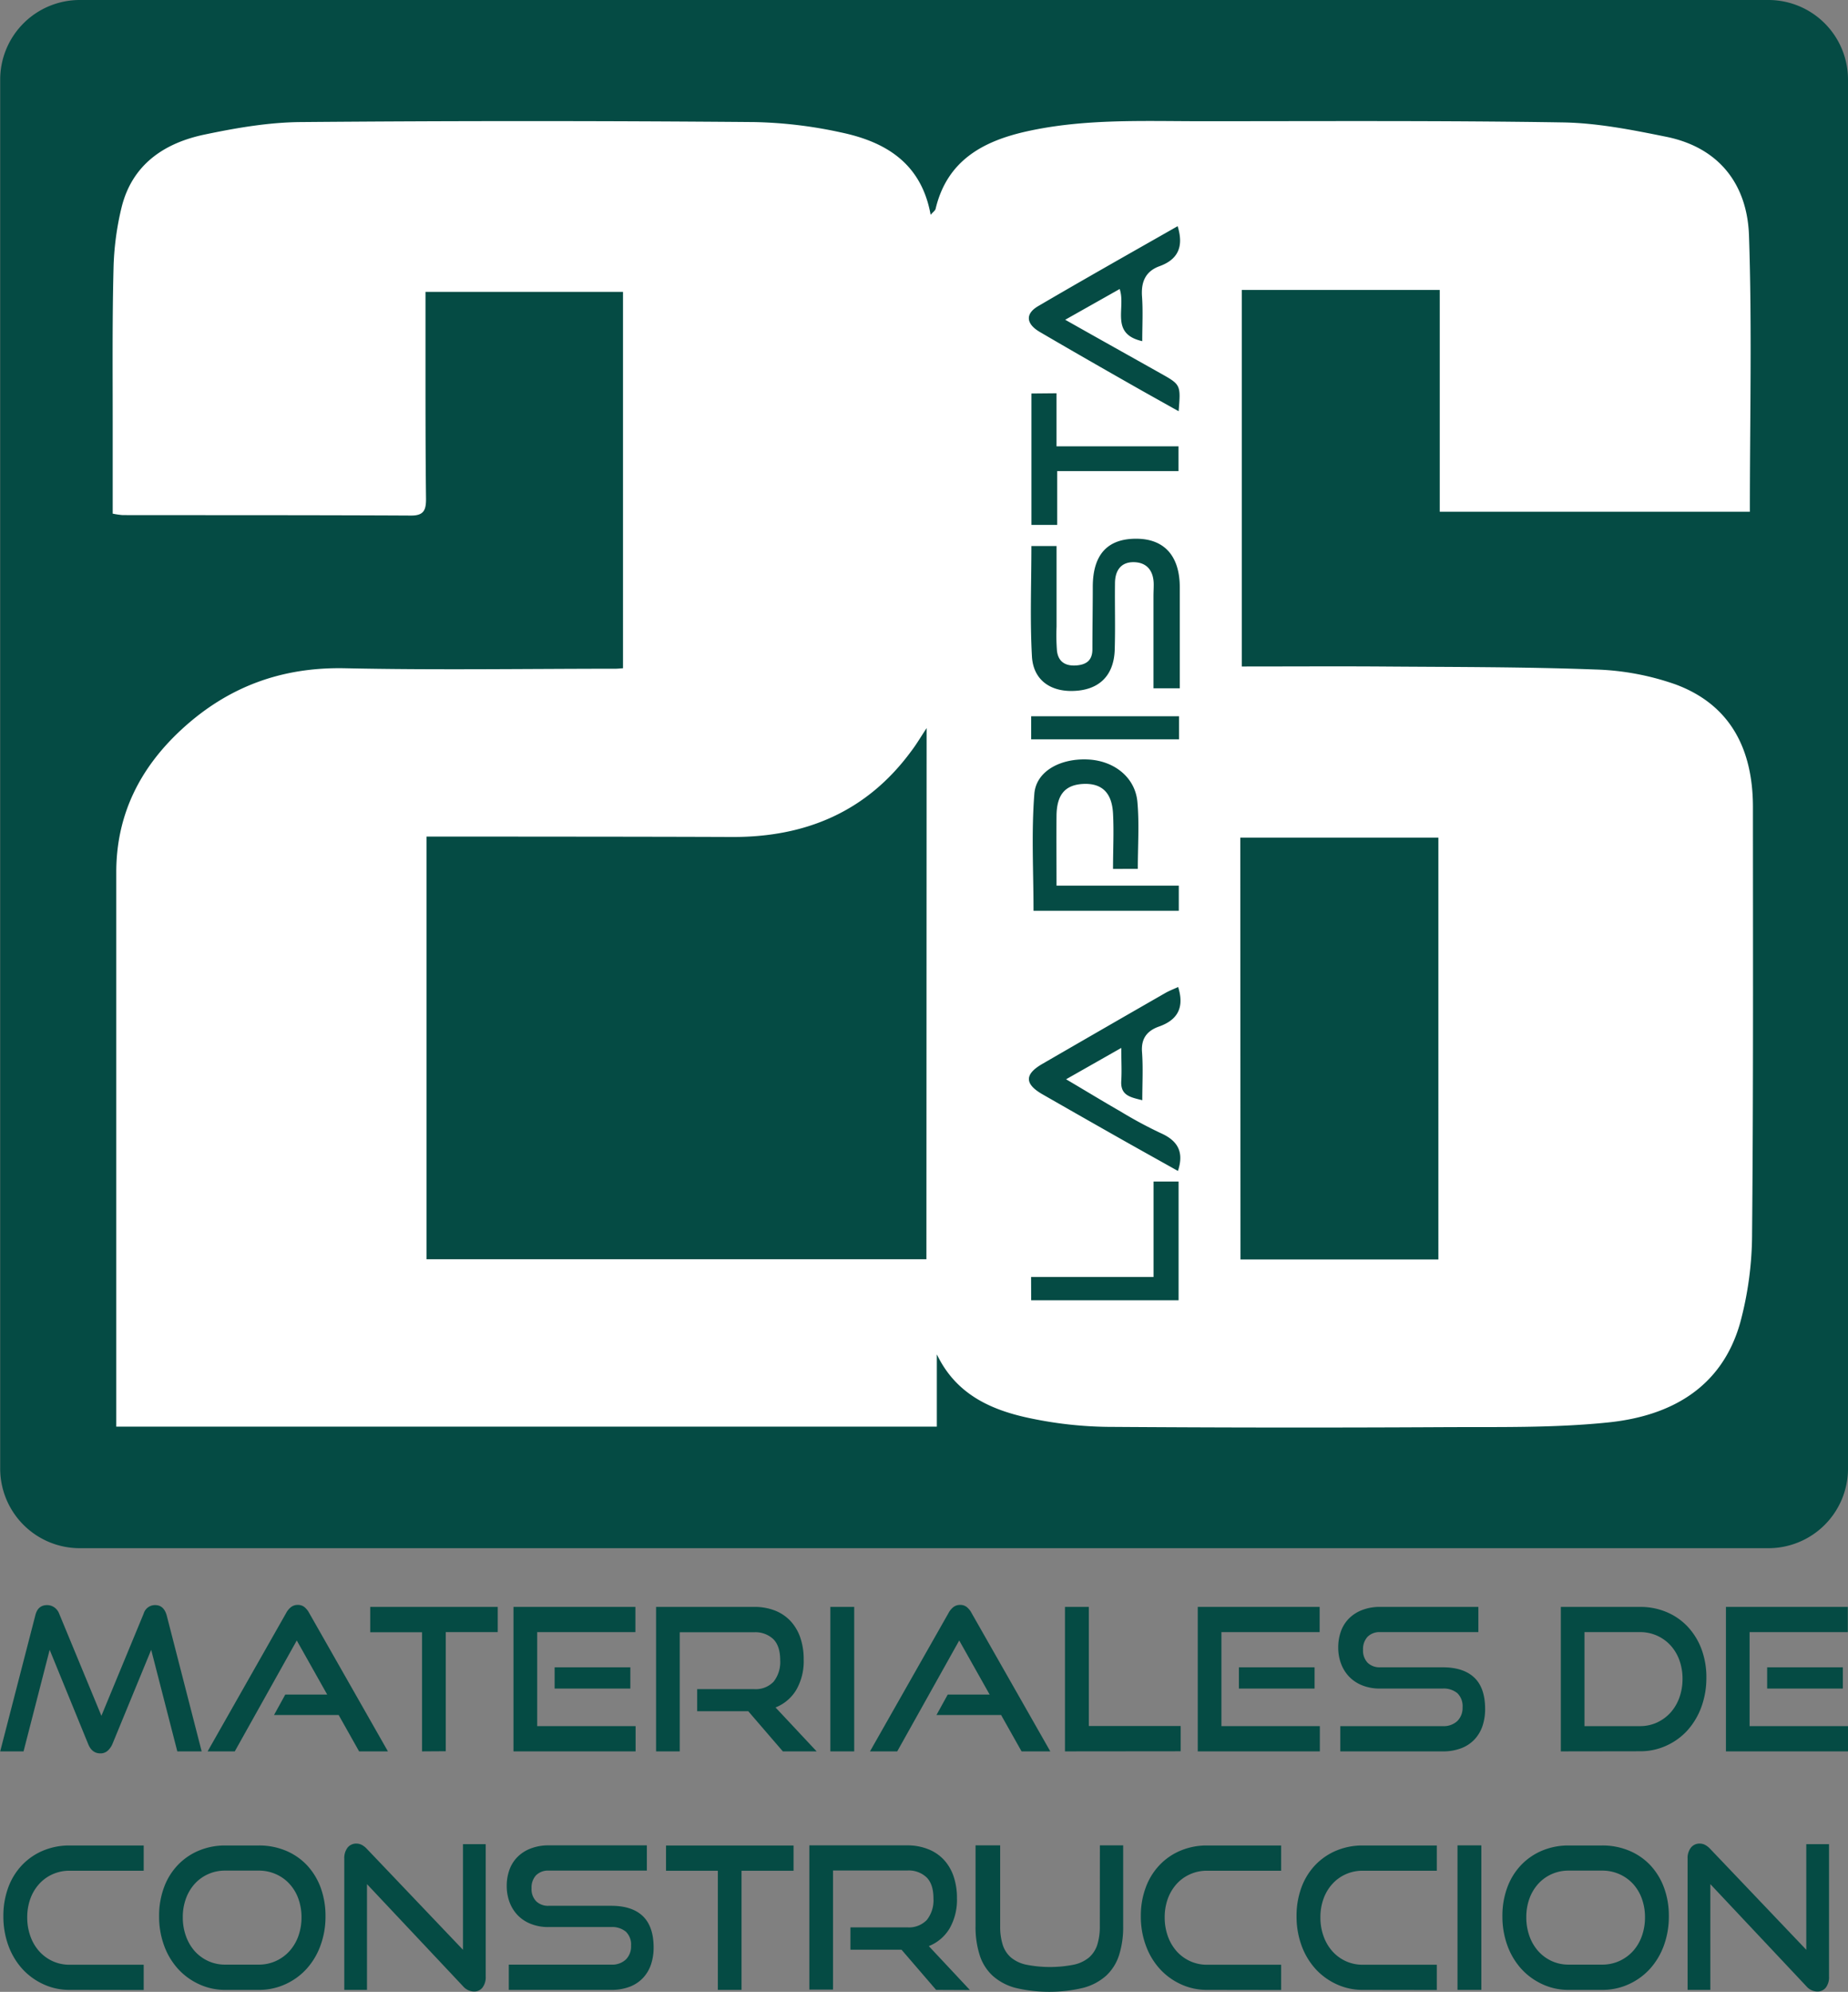 <svg id="Capa_1" data-name="Capa 1" xmlns="http://www.w3.org/2000/svg" viewBox="0 0 481.1 518.39"><rect x="0" y="0" width="481.1" height="518.39" fill="#808080" stroke="none"/><defs><style>.cls-1{fill:#054b44;}.cls-2{fill:#fff;}</style></defs><path class="cls-1" d="M637.34,448.32H197.66A20.72,20.72,0,0,1,177,427.6V66.11a20.72,20.72,0,0,1,20.71-20.72H637.34a20.72,20.72,0,0,1,20.71,20.72V427.6A20.72,20.72,0,0,1,637.34,448.32Z" transform="translate(-176.95 -45.39)"/><path class="cls-2" d="M420.84,398v18.68H207.22v-22q0-61.16,0-122.3c0-15,6.21-27.19,17-37.14,12-11.07,26-16.29,42.59-15.93,23.47.5,46.95.13,70.43.12.55,0,1.1-.07,1.9-.12V121.35H287.72c0,6.37,0,12.64,0,18.9,0,11.65,0,23.31.14,35,0,2.83-.53,4.34-3.9,4.32-25-.13-50.06-.09-75.08-.12a21.1,21.1,0,0,1-2.59-.38c0-8.07,0-16.05,0-24,0-13.21-.12-26.43.21-39.64a74.16,74.16,0,0,1,2.13-16.18c2.78-11.08,11.1-16.65,21.58-18.84,8.2-1.72,16.63-3.18,25-3.25q59-.5,118.09,0a115.54,115.54,0,0,1,22.51,2.68c11.66,2.43,21,8,23.42,21.46.67-.78,1.19-1.11,1.29-1.55,3-12.65,12.44-17.68,23.88-20.2,14.95-3.3,30.17-2.61,45.32-2.61,31.36,0,62.71-.19,94.06.31,9,.14,18.09,1.94,27,3.75,13.68,2.79,21,12.33,21.49,25.58.81,23.84.23,47.72.23,72H551.77V120.85H500.23v98c12,0,24-.07,35.87,0,18.7.15,37.4.08,56.07.78a68.86,68.86,0,0,1,21,3.89c14.44,5.36,20.12,17.08,20.13,31.88,0,37,.12,73.94-.22,110.9A89.67,89.67,0,0,1,630,389.58c-4.77,17-18.12,24.32-34.28,26-14.32,1.49-28.86,1.16-43.31,1.24q-43.64.23-87.29-.08a103.37,103.37,0,0,1-18.8-2c-10.59-2.05-20.23-6-25.43-16.78m-2.71-163.08c-1.67,2.55-2.73,4.35-4,6-11.56,15.73-27.45,22.41-46.61,22.34-22.49-.09-45-.08-67.46-.11H288v110H418.13Zm81.71,138.3h51.52V263.38H499.84ZM484.09,224.52c0-8.89,0-17.57,0-26.24,0-8.1-3.94-12.62-11.2-12.68-7.56-.07-11.39,4.06-11.45,12.34,0,5.47-.1,10.95-.1,16.42,0,2.82-1.48,4-4.14,4.21-2.83.22-4.72-.89-5.08-3.76a53,53,0,0,1-.11-6.31c0-7,0-13.93,0-21h-6.55c0,9.72-.39,19.25.14,28.72.33,5.92,4.5,9,10.22,9,7,0,11.12-3.77,11.33-10.74.18-5.75,0-11.51.07-17.27,0-3.21,1.46-5.58,4.94-5.51s5.16,2.39,5.14,5.87c0,1-.06,2-.06,2.95v24Zm-10.93,47c0-6,.41-11.8-.11-17.47-.59-6.38-6.1-10.7-12.91-11-7.06-.33-13.43,3-13.91,8.9-.8,10.09-.22,20.29-.22,30.48h37.82v-6.55H452c0-6.43-.05-12.31,0-18.19.06-5.49,2.23-8,6.86-8.27,4.86-.26,7.56,2.18,7.85,7.69.25,4.72,0,9.46,0,14.42Zm10.38-167.27c-12.3,7-24.37,13.81-36.31,20.81-3.43,2-3.18,4.61.41,6.72,7.74,4.53,15.53,9,23.31,13.42,4.2,2.4,8.43,4.74,12.84,7.22.57-6.93.56-6.91-4.81-9.92-8-4.5-16.07-9-24.72-13.89l14.18-8c1.7,4.89-2.63,11.64,5.88,13.57,0-4.09.21-7.88-.06-11.62s.86-6.55,4.56-7.89c4.74-1.72,6.38-5,4.72-10.39m.11,198c-1.14.52-2.28.95-3.33,1.55q-16.05,9.21-32.06,18.48c-4.62,2.68-4.59,5.2.08,7.88q9.3,5.33,18.62,10.61c5.55,3.15,11.13,6.25,16.65,9.34,1.71-5.12-.23-8-4.6-9.9a112.44,112.44,0,0,1-10.36-5.59c-4.55-2.61-9-5.33-14.16-8.37l14.37-8.16c0,3.32.15,5.93,0,8.52-.27,3.85,2.33,4.31,5.47,5.09,0-4.44.23-8.5-.07-12.52-.28-3.58,1.36-5.57,4.41-6.65,4.91-1.73,6.65-5,5-10.28m-38.2-154.48V182h6.71V168h31.58v-6.45H452V147.74Zm-.07,236h38.38V352.9h-6.52v24.84H445.38Zm0-146h38.49v-6H445.4Z" transform="translate(-176.95 -45.39)"/><path class="cls-1" d="M223.11,501.2l-6.8-26.43-10.07,24.46a5.07,5.07,0,0,1-1.3,1.84,2.79,2.79,0,0,1-1.88.65q-2.2,0-3.18-2.49l-10-24.46-6.8,26.43H177l9.14-35.38c.43-1.79,1.45-2.69,3.08-2.69a3.27,3.27,0,0,1,1.84.57,3.48,3.48,0,0,1,1.29,1.65l11,26.59,11-26.59a3.06,3.06,0,0,1,3-2.22c1.5,0,2.5.9,3,2.69l9.1,35.38Z" transform="translate(-176.95 -45.39)"/><path class="cls-1" d="M270.44,501.2l-5.33-9.47H248.29l2.93-5.32h10.91l-7.92-14.07L238.07,501.2H231l20.44-36a4.85,4.85,0,0,1,1.27-1.55,2.79,2.79,0,0,1,1.76-.57,2.7,2.7,0,0,1,1.74.57,5.07,5.07,0,0,1,1.24,1.55l20.49,36Z" transform="translate(-176.95 -45.39)"/><path class="cls-1" d="M286.82,501.2v-31H273.33V463.6h33.2v6.56H293v31Z" transform="translate(-176.95 -45.39)"/><path class="cls-1" d="M310.63,501.2V463.6h31.74v6.56H316.8v24.47h25.62v6.57Zm10.71-16.35v-5.53h19.71v5.53Z" transform="translate(-176.95 -45.39)"/><path class="cls-1" d="M380.75,501.2l-9-10.45h-13.3V485h14.81a6.44,6.44,0,0,0,5.09-1.94,8.25,8.25,0,0,0,1.71-5.61q0-3.68-1.79-5.46a6.78,6.78,0,0,0-5-1.79H353.91v31h-6.16V463.6h25.52a14.52,14.52,0,0,1,5.43.95,11.09,11.09,0,0,1,4.06,2.74,12.05,12.05,0,0,1,2.54,4.32,17.21,17.21,0,0,1,.88,5.69,14.93,14.93,0,0,1-1.93,7.89,11,11,0,0,1-5.4,4.58l10.7,11.43Z" transform="translate(-176.95 -45.39)"/><path class="cls-1" d="M393.12,501.2V463.6h6.21v37.6Z" transform="translate(-176.95 -45.39)"/><path class="cls-1" d="M442.9,501.2l-5.33-9.47H420.75l2.93-5.32h10.91l-7.92-14.07L410.53,501.2h-7.09l20.44-36a4.85,4.85,0,0,1,1.27-1.55,2.79,2.79,0,0,1,1.76-.57,2.68,2.68,0,0,1,1.74.57,4.93,4.93,0,0,1,1.24,1.55l20.49,36Z" transform="translate(-176.95 -45.39)"/><path class="cls-1" d="M454.2,501.2V463.6h6.21v31h23.91v6.57Z" transform="translate(-176.95 -45.39)"/><path class="cls-1" d="M488.77,501.2V463.6H520.5v6.56H494.93v24.47h25.62v6.57Zm10.71-16.35v-5.53h19.7v5.53Z" transform="translate(-176.95 -45.39)"/><path class="cls-1" d="M525.88,501.2v-6.57h26.65a5.19,5.19,0,0,0,3.84-1.35,4.82,4.82,0,0,0,1.34-3.56,4.7,4.7,0,0,0-1.34-3.65,5.55,5.55,0,0,0-3.84-1.22H536.2a12.14,12.14,0,0,1-4.53-.8,9.64,9.64,0,0,1-3.42-2.22,9.76,9.76,0,0,1-2.15-3.39,11.72,11.72,0,0,1-.76-4.29,12.25,12.25,0,0,1,.71-4.22,9,9,0,0,1,2.1-3.33,9.69,9.69,0,0,1,3.45-2.2,12.71,12.71,0,0,1,4.69-.8h25.53v6.56H536.29a4.4,4.4,0,0,0-3.32,1.22,4.69,4.69,0,0,0-1.17,3.39,4.55,4.55,0,0,0,1.19,3.36,4.44,4.44,0,0,0,3.26,1.19h16.28c3.62,0,6.36.9,8.24,2.69s2.81,4.52,2.81,8.17a13.81,13.81,0,0,1-.68,4.4,9.7,9.7,0,0,1-2.06,3.49,9.29,9.29,0,0,1-3.45,2.3,13.08,13.08,0,0,1-4.86.83Z" transform="translate(-176.95 -45.39)"/><path class="cls-1" d="M583.29,501.2V463.6h20.58a17.56,17.56,0,0,1,6.94,1.34,16.1,16.1,0,0,1,5.48,3.78,17.6,17.6,0,0,1,3.6,5.81,20.9,20.9,0,0,1,1.29,7.48,21.89,21.89,0,0,1-1.29,7.6,18.77,18.77,0,0,1-3.6,6.08,16.63,16.63,0,0,1-5.48,4,16.18,16.18,0,0,1-6.94,1.48Zm20.58-6.57a10.53,10.53,0,0,0,4.43-.93,11,11,0,0,0,3.52-2.56,11.8,11.8,0,0,0,2.32-3.91,14.26,14.26,0,0,0,.83-4.91,14.1,14.1,0,0,0-.83-4.89,11.51,11.51,0,0,0-2.32-3.85,10.69,10.69,0,0,0-8-3.42H589.45v24.47Z" transform="translate(-176.95 -45.39)"/><path class="cls-1" d="M626.27,501.2V463.6H658v6.56H632.43v24.47h25.62v6.57ZM637,484.85v-5.53h19.71v5.53Z" transform="translate(-176.95 -45.39)"/><path class="cls-1" d="M195.09,563.27a15.9,15.9,0,0,1-6.87-1.48,17,17,0,0,1-5.48-4,18.47,18.47,0,0,1-3.62-6.08,21.89,21.89,0,0,1-1.29-7.6,21.17,21.17,0,0,1,1.29-7.55,16.89,16.89,0,0,1,3.62-5.82,16.22,16.22,0,0,1,5.48-3.73,17.6,17.6,0,0,1,6.87-1.32h19.27v6.57H195.09a10.67,10.67,0,0,0-4.43.91,10.42,10.42,0,0,0-3.49,2.51,11.53,11.53,0,0,0-2.3,3.82,14.11,14.11,0,0,0-.83,4.92,14.3,14.3,0,0,0,.83,4.91,11.76,11.76,0,0,0,2.3,3.91,10.7,10.7,0,0,0,3.49,2.56,10.53,10.53,0,0,0,4.43.93h19.27v6.57Z" transform="translate(-176.95 -45.39)"/><path class="cls-1" d="M235.63,563.27a15.9,15.9,0,0,1-6.87-1.48,16.94,16.94,0,0,1-5.48-4,18.3,18.3,0,0,1-3.62-6.08,21.89,21.89,0,0,1-1.29-7.6,21.17,21.17,0,0,1,1.29-7.55,16.74,16.74,0,0,1,3.62-5.82,16.12,16.12,0,0,1,5.48-3.73,17.6,17.6,0,0,1,6.87-1.32h8.65a18,18,0,0,1,7.07,1.35,16.06,16.06,0,0,1,5.5,3.77,17.36,17.36,0,0,1,3.57,5.82,21.31,21.31,0,0,1,1.27,7.48,21.66,21.66,0,0,1-1.3,7.6,18.3,18.3,0,0,1-3.62,6.08,16.81,16.81,0,0,1-5.5,4,16.31,16.31,0,0,1-7,1.48Zm8.65-6.57a10.69,10.69,0,0,0,8-3.49,11.65,11.65,0,0,0,2.33-3.91,14.3,14.3,0,0,0,.83-4.91,14.1,14.1,0,0,0-.83-4.89,11.37,11.37,0,0,0-2.33-3.85,10.52,10.52,0,0,0-3.54-2.51,10.94,10.94,0,0,0-4.5-.91h-8.65a10.64,10.64,0,0,0-4.43.91,10.46,10.46,0,0,0-3.5,2.51,11.68,11.68,0,0,0-2.29,3.82,13.88,13.88,0,0,0-.83,4.92,14.06,14.06,0,0,0,.83,4.91,11.91,11.91,0,0,0,2.29,3.91,10.74,10.74,0,0,0,3.5,2.56,10.5,10.5,0,0,0,4.43.93Z" transform="translate(-176.95 -45.39)"/><path class="cls-1" d="M272.49,535.75v27.52h-5.91V529.13a4.44,4.44,0,0,1,.85-2.87,2.83,2.83,0,0,1,2.33-1.06,3,3,0,0,1,1.32.31,5,5,0,0,1,1.32,1l25.08,26.33V525.35h5.92V559.8a4.44,4.44,0,0,1-.86,2.9,2.74,2.74,0,0,1-2.22,1,3.89,3.89,0,0,1-2.84-1.39Z" transform="translate(-176.95 -45.39)"/><path class="cls-1" d="M309.41,563.27V556.7h26.65a5.19,5.19,0,0,0,3.84-1.35,4.79,4.79,0,0,0,1.34-3.57,4.64,4.64,0,0,0-1.34-3.64,5.55,5.55,0,0,0-3.84-1.22H319.73a12.09,12.09,0,0,1-4.52-.8,9.6,9.6,0,0,1-3.43-2.22,9.91,9.91,0,0,1-2.15-3.39,11.94,11.94,0,0,1-.76-4.29,12.25,12.25,0,0,1,.71-4.22,9.06,9.06,0,0,1,2.11-3.34,9.67,9.67,0,0,1,3.44-2.19,12.76,12.76,0,0,1,4.7-.81h25.52v6.57H319.83a4.41,4.41,0,0,0-3.33,1.22,4.69,4.69,0,0,0-1.17,3.39,4.53,4.53,0,0,0,1.2,3.36,4.4,4.4,0,0,0,3.25,1.19h16.28c3.62,0,6.37.89,8.24,2.69s2.81,4.52,2.81,8.17a13.81,13.81,0,0,1-.68,4.4,9.64,9.64,0,0,1-2.06,3.49,9.33,9.33,0,0,1-3.44,2.3,13.17,13.17,0,0,1-4.87.83Z" transform="translate(-176.95 -45.39)"/><path class="cls-1" d="M363.83,563.27v-31H350.34v-6.57h33.2v6.57H370v31Z" transform="translate(-176.95 -45.39)"/><path class="cls-1" d="M420.65,563.27l-9-10.45h-13.3V547h14.81a6.44,6.44,0,0,0,5.09-1.94,8.26,8.26,0,0,0,1.71-5.62q0-3.66-1.79-5.45a6.78,6.78,0,0,0-5-1.79H393.81v31h-6.16V525.66h25.52a14.52,14.52,0,0,1,5.43,1,11.09,11.09,0,0,1,4.06,2.74,12.05,12.05,0,0,1,2.54,4.32,17.21,17.21,0,0,1,.88,5.69,14.93,14.93,0,0,1-1.93,7.89,11,11,0,0,1-5.4,4.58l10.7,11.43Z" transform="translate(-176.95 -45.39)"/><path class="cls-1" d="M463.29,525.66h6.06v21a24,24,0,0,1-1.07,7.58,12.48,12.48,0,0,1-3.37,5.35,14.41,14.41,0,0,1-6,3.16,38.11,38.11,0,0,1-17.6,0,14.31,14.31,0,0,1-5.94-3.16,12.38,12.38,0,0,1-3.37-5.35,23.93,23.93,0,0,1-1.08-7.58v-21h6.41v21a15.8,15.8,0,0,0,.66,4.87,7.29,7.29,0,0,0,2.15,3.31,9.17,9.17,0,0,0,4,1.88,31.92,31.92,0,0,0,12.32,0,9.16,9.16,0,0,0,4-1.88,7.37,7.37,0,0,0,2.15-3.31,15.8,15.8,0,0,0,.66-4.87Z" transform="translate(-176.95 -45.39)"/><path class="cls-1" d="M491.21,563.27a15.9,15.9,0,0,1-6.87-1.48,16.9,16.9,0,0,1-5.47-4,18.3,18.3,0,0,1-3.62-6.08,21.66,21.66,0,0,1-1.3-7.6,21,21,0,0,1,1.3-7.55,16.74,16.74,0,0,1,3.62-5.82,16.08,16.08,0,0,1,5.47-3.73,17.6,17.6,0,0,1,6.87-1.32h19.27v6.57H491.21a10.59,10.59,0,0,0-4.42.91,10.36,10.36,0,0,0-3.5,2.51,11.7,11.7,0,0,0-2.3,3.82,14.11,14.11,0,0,0-.83,4.92,14.3,14.3,0,0,0,.83,4.91,11.93,11.93,0,0,0,2.3,3.91,10.63,10.63,0,0,0,3.5,2.56,10.45,10.45,0,0,0,4.42.93h19.27v6.57Z" transform="translate(-176.95 -45.39)"/><path class="cls-1" d="M531.75,563.27a15.9,15.9,0,0,1-6.87-1.48,17,17,0,0,1-5.48-4,18.47,18.47,0,0,1-3.62-6.08,21.89,21.89,0,0,1-1.29-7.6,21.17,21.17,0,0,1,1.29-7.55,16.89,16.89,0,0,1,3.62-5.82,16.22,16.22,0,0,1,5.48-3.73,17.6,17.6,0,0,1,6.87-1.32H551v6.57H531.75a10.64,10.64,0,0,0-4.43.91,10.32,10.32,0,0,0-3.49,2.51,11.53,11.53,0,0,0-2.3,3.82,13.88,13.88,0,0,0-.83,4.92,14.06,14.06,0,0,0,.83,4.91,11.76,11.76,0,0,0,2.3,3.91,10.47,10.47,0,0,0,7.92,3.49H551v6.57Z" transform="translate(-176.95 -45.39)"/><path class="cls-1" d="M556.39,563.27V525.66h6.21v37.61Z" transform="translate(-176.95 -45.39)"/><path class="cls-1" d="M585.34,563.27a15.9,15.9,0,0,1-6.87-1.48,17,17,0,0,1-5.48-4,18.47,18.47,0,0,1-3.62-6.08,21.89,21.89,0,0,1-1.29-7.6,21.17,21.17,0,0,1,1.29-7.55,16.89,16.89,0,0,1,3.62-5.82,16.22,16.22,0,0,1,5.48-3.73,17.6,17.6,0,0,1,6.87-1.32H594a18,18,0,0,1,7.07,1.35,16.06,16.06,0,0,1,5.5,3.77,17.36,17.36,0,0,1,3.57,5.82,21.08,21.08,0,0,1,1.27,7.48,21.89,21.89,0,0,1-1.29,7.6,18.47,18.47,0,0,1-3.62,6.08,16.91,16.91,0,0,1-5.5,4,16.33,16.33,0,0,1-7,1.48ZM594,556.7a10.79,10.79,0,0,0,4.5-.93,10.94,10.94,0,0,0,3.55-2.56,11.63,11.63,0,0,0,2.32-3.91,14.3,14.3,0,0,0,.83-4.91,14.1,14.1,0,0,0-.83-4.89,11.35,11.35,0,0,0-2.32-3.85,10.66,10.66,0,0,0-3.55-2.51,10.94,10.94,0,0,0-4.5-.91h-8.65a10.67,10.67,0,0,0-4.43.91,10.42,10.42,0,0,0-3.49,2.51,11.53,11.53,0,0,0-2.3,3.82,14.11,14.11,0,0,0-.83,4.92,14.3,14.3,0,0,0,.83,4.91,11.76,11.76,0,0,0,2.3,3.91,10.7,10.7,0,0,0,3.49,2.56,10.53,10.53,0,0,0,4.43.93Z" transform="translate(-176.95 -45.39)"/><path class="cls-1" d="M622.21,535.75v27.52h-5.92V529.13a4.44,4.44,0,0,1,.86-2.87,2.81,2.81,0,0,1,2.32-1.06,2.91,2.91,0,0,1,1.32.31,5,5,0,0,1,1.32,1l25.08,26.33V525.35h5.92V559.8a4.44,4.44,0,0,1-.85,2.9,2.77,2.77,0,0,1-2.23,1,3.89,3.89,0,0,1-2.84-1.39Z" transform="translate(-176.95 -45.39)"/></svg>